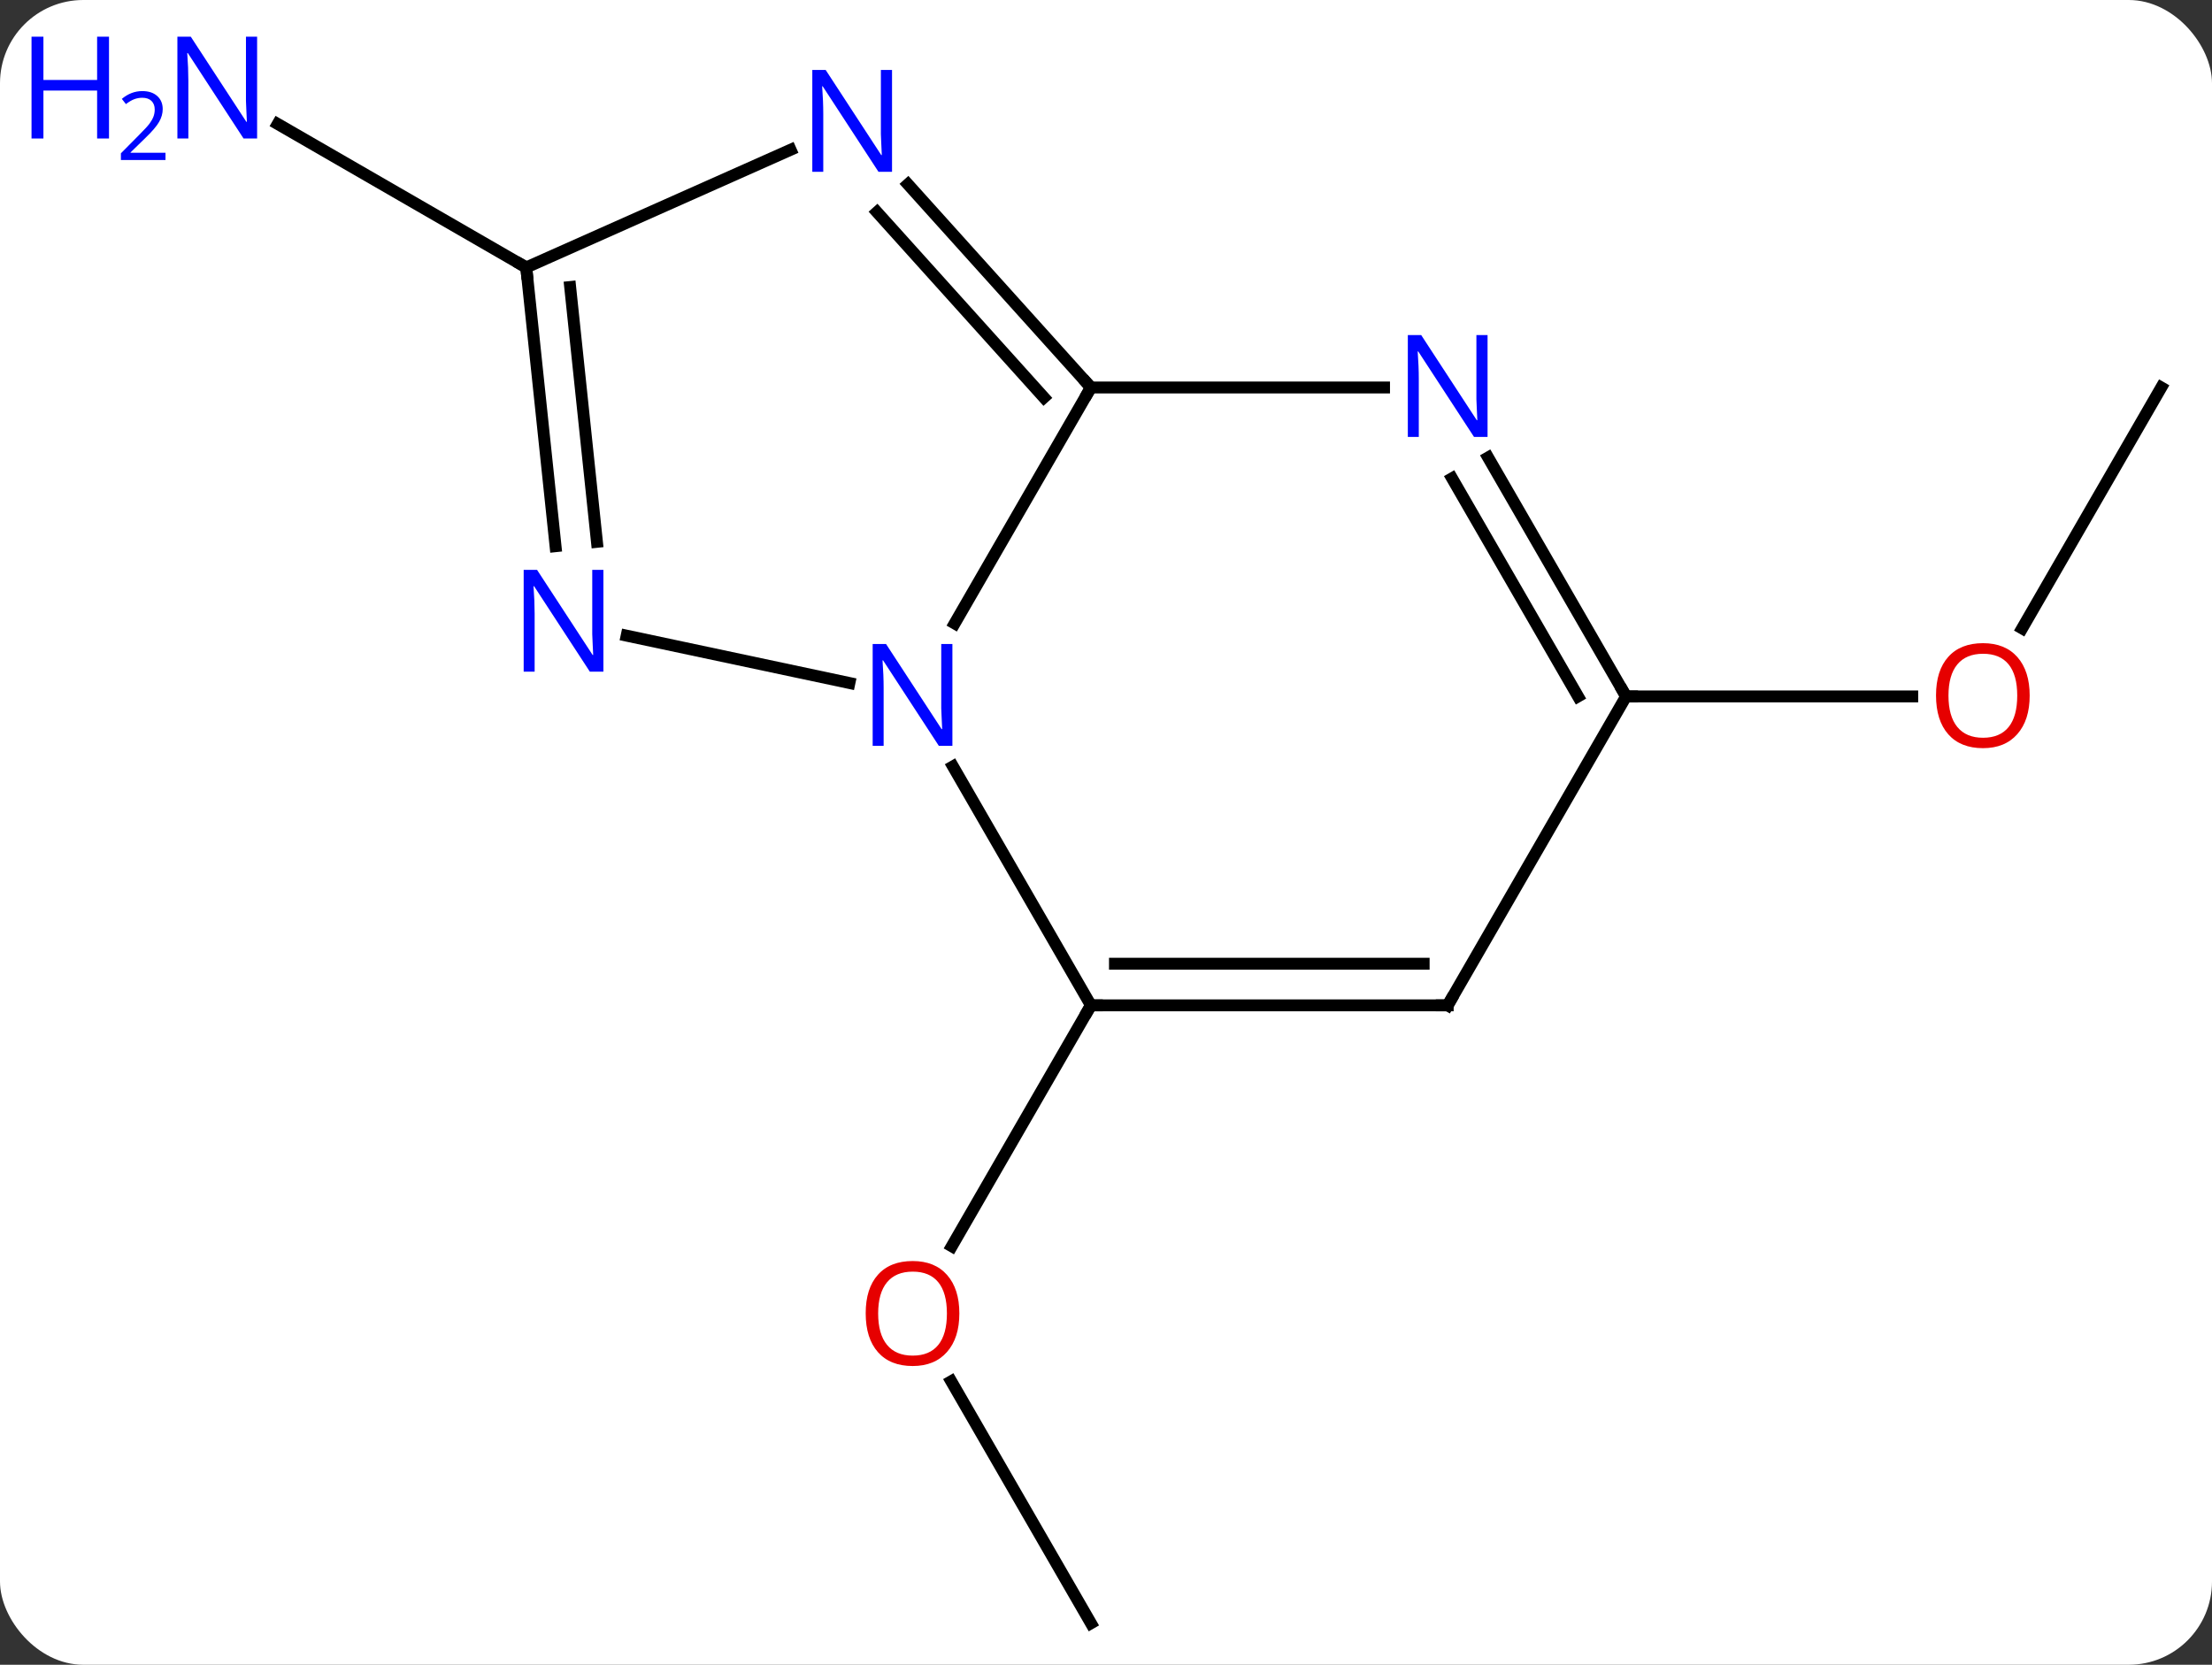 <svg width="186" viewBox="0 0 186 140" style="fill-opacity:1; color-rendering:auto; color-interpolation:auto; text-rendering:auto; stroke:black; stroke-linecap:square; stroke-miterlimit:10; shape-rendering:auto; stroke-opacity:1; fill:black; stroke-dasharray:none; font-weight:normal; stroke-width:1; font-family:'Open Sans'; font-style:normal; stroke-linejoin:miter; font-size:12; stroke-dashoffset:0; image-rendering:auto;" height="140" class="cas-substance-image" xmlns:xlink="http://www.w3.org/1999/xlink" xmlns="http://www.w3.org/2000/svg"><rect x="0" y="0" width="186" height="140" fill="#333333" stroke="none"/><svg class="cas-substance-single-component"><rect y="0" x="0" width="186" stroke="none" ry="7" rx="7" height="140" fill="white" class="cas-substance-group"/><svg y="0" x="0" width="186" viewBox="0 0 186 140" style="fill:black;" height="140" class="cas-substance-single-component-image"><svg><g><g transform="translate(100,72)" style="text-rendering:geometricPrecision; color-rendering:optimizeQuality; color-interpolation:linearRGB; stroke-linecap:butt; image-rendering:optimizeQuality;"><line y2="64.509" y1="44.162" x2="-8.268" x1="-20.014" style="fill:none;"/><line y2="12.546" y1="32.804" x2="-8.268" x1="-19.965" style="fill:none;"/><line y2="-39.414" y1="-19.156" x2="81.732" x1="70.035" style="fill:none;"/><line y2="-13.434" y1="-13.434" x2="36.732" x1="60.794" style="fill:none;"/><line y2="-49.509" y1="-61.574" x2="-55.749" x1="-76.648" style="fill:none;"/><line y2="-19.572" y1="-39.414" x2="-19.724" x1="-8.268" style="fill:none;"/><line y2="-39.414" y1="-39.414" x2="16.38" x1="-8.268" style="fill:none;"/><line y2="-56.502" y1="-39.414" x2="-23.654" x1="-8.268" style="fill:none;"/><line y2="-54.16" y1="-38.574" x2="-26.255" x1="-12.221" style="fill:none;"/><line y2="12.546" y1="-7.546" x2="-8.268" x1="-19.868" style="fill:none;"/><line y2="-18.543" y1="-14.562" x2="-47.306" x1="-28.576" style="fill:none;"/><line y2="-13.434" y1="-33.526" x2="36.732" x1="25.132" style="fill:none;"/><line y2="-13.434" y1="-31.776" x2="32.691" x1="22.101" style="fill:none;"/><line y2="-49.509" y1="-59.404" x2="-55.749" x1="-33.523" style="fill:none;"/><line y2="12.546" y1="12.546" x2="21.732" x1="-8.268" style="fill:none;"/><line y2="9.046" y1="9.046" x2="19.711" x1="-6.247" style="fill:none;"/><line y2="-49.509" y1="-26.066" x2="-55.749" x1="-53.286" style="fill:none;"/><line y2="-47.865" y1="-26.432" x2="-52.057" x1="-49.805" style="fill:none;"/><line y2="12.546" y1="-13.434" x2="21.732" x1="36.732" style="fill:none;"/></g><g transform="translate(100,72)" style="fill:rgb(230,0,0); text-rendering:geometricPrecision; color-rendering:optimizeQuality; image-rendering:optimizeQuality; font-family:'Open Sans'; stroke:rgb(230,0,0); color-interpolation:linearRGB;"><path style="stroke:none;" d="M-19.331 38.456 Q-19.331 40.518 -20.37 41.698 Q-21.409 42.878 -23.252 42.878 Q-25.143 42.878 -26.174 41.714 Q-27.206 40.549 -27.206 38.44 Q-27.206 36.346 -26.174 35.198 Q-25.143 34.049 -23.252 34.049 Q-21.393 34.049 -20.362 35.221 Q-19.331 36.393 -19.331 38.456 ZM-26.159 38.456 Q-26.159 40.19 -25.416 41.096 Q-24.674 42.003 -23.252 42.003 Q-21.831 42.003 -21.104 41.104 Q-20.377 40.206 -20.377 38.456 Q-20.377 36.721 -21.104 35.831 Q-21.831 34.94 -23.252 34.94 Q-24.674 34.94 -25.416 35.839 Q-26.159 36.737 -26.159 38.456 Z"/><path style="stroke:none;" d="M70.669 -13.504 Q70.669 -11.442 69.63 -10.262 Q68.591 -9.082 66.748 -9.082 Q64.857 -9.082 63.826 -10.246 Q62.794 -11.411 62.794 -13.52 Q62.794 -15.614 63.826 -16.762 Q64.857 -17.911 66.748 -17.911 Q68.607 -17.911 69.638 -16.739 Q70.669 -15.567 70.669 -13.504 ZM63.841 -13.504 Q63.841 -11.77 64.584 -10.864 Q65.326 -9.957 66.748 -9.957 Q68.169 -9.957 68.896 -10.856 Q69.623 -11.754 69.623 -13.504 Q69.623 -15.239 68.896 -16.129 Q68.169 -17.02 66.748 -17.02 Q65.326 -17.02 64.584 -16.122 Q63.841 -15.223 63.841 -13.504 Z"/><path style="fill:rgb(0,5,255); stroke:none;" d="M-78.38 -60.353 L-79.521 -60.353 L-84.209 -67.54 L-84.255 -67.54 Q-84.162 -66.275 -84.162 -65.228 L-84.162 -60.353 L-85.084 -60.353 L-85.084 -68.915 L-83.959 -68.915 L-79.287 -61.759 L-79.24 -61.759 Q-79.24 -61.915 -79.287 -62.775 Q-79.334 -63.634 -79.318 -64.009 L-79.318 -68.915 L-78.38 -68.915 L-78.38 -60.353 Z"/><path style="fill:rgb(0,5,255); stroke:none;" d="M-90.834 -60.353 L-91.834 -60.353 L-91.834 -64.384 L-96.349 -64.384 L-96.349 -60.353 L-97.349 -60.353 L-97.349 -68.915 L-96.349 -68.915 L-96.349 -65.275 L-91.834 -65.275 L-91.834 -68.915 L-90.834 -68.915 L-90.834 -60.353 Z"/><path style="fill:rgb(0,5,255); stroke:none;" d="M-86.084 -58.543 L-89.834 -58.543 L-89.834 -59.106 L-88.334 -60.621 Q-87.646 -61.309 -87.427 -61.606 Q-87.209 -61.903 -87.099 -62.184 Q-86.99 -62.465 -86.99 -62.793 Q-86.99 -63.246 -87.263 -63.512 Q-87.537 -63.778 -88.037 -63.778 Q-88.38 -63.778 -88.701 -63.661 Q-89.021 -63.543 -89.412 -63.246 L-89.755 -63.684 Q-88.974 -64.34 -88.037 -64.34 Q-87.24 -64.34 -86.779 -63.926 Q-86.318 -63.512 -86.318 -62.825 Q-86.318 -62.278 -86.623 -61.746 Q-86.927 -61.215 -87.771 -60.403 L-89.021 -59.184 L-89.021 -59.153 L-86.084 -59.153 L-86.084 -58.543 Z"/></g><g transform="translate(100,72)" style="stroke-linecap:butt; font-size:8.4px; text-rendering:geometricPrecision; color-rendering:optimizeQuality; image-rendering:optimizeQuality; font-family:'Open Sans'; color-interpolation:linearRGB; stroke-miterlimit:5;"><path style="fill:none;" d="M-8.603 -39.786 L-8.268 -39.414 L-8.518 -38.981"/><path style="fill:rgb(0,5,255); stroke:none;" d="M-19.916 -9.278 L-21.057 -9.278 L-25.745 -16.465 L-25.791 -16.465 Q-25.698 -15.2 -25.698 -14.153 L-25.698 -9.278 L-26.62 -9.278 L-26.62 -17.84 L-25.495 -17.84 L-20.823 -10.684 L-20.776 -10.684 Q-20.776 -10.84 -20.823 -11.7 Q-20.87 -12.559 -20.854 -12.934 L-20.854 -17.84 L-19.916 -17.84 L-19.916 -9.278 Z"/><path style="fill:rgb(0,5,255); stroke:none;" d="M25.084 -35.258 L23.943 -35.258 L19.255 -42.445 L19.209 -42.445 Q19.302 -41.18 19.302 -40.133 L19.302 -35.258 L18.38 -35.258 L18.38 -43.82 L19.505 -43.82 L24.177 -36.664 L24.224 -36.664 Q24.224 -36.82 24.177 -37.68 Q24.13 -38.539 24.146 -38.914 L24.146 -43.82 L25.084 -43.82 L25.084 -35.258 Z"/><path style="fill:rgb(0,5,255); stroke:none;" d="M-24.992 -57.554 L-26.133 -57.554 L-30.821 -64.741 L-30.867 -64.741 Q-30.774 -63.476 -30.774 -62.429 L-30.774 -57.554 L-31.696 -57.554 L-31.696 -66.116 L-30.571 -66.116 L-25.899 -58.96 L-25.852 -58.96 Q-25.852 -59.116 -25.899 -59.976 Q-25.946 -60.835 -25.93 -61.21 L-25.93 -66.116 L-24.992 -66.116 L-24.992 -57.554 Z"/><path style="fill:none;" d="M-7.768 12.546 L-8.268 12.546 L-8.518 12.979"/><path style="fill:rgb(0,5,255); stroke:none;" d="M-49.262 -15.515 L-50.403 -15.515 L-55.091 -22.702 L-55.137 -22.702 Q-55.044 -21.437 -55.044 -20.39 L-55.044 -15.515 L-55.966 -15.515 L-55.966 -24.077 L-54.841 -24.077 L-50.169 -16.921 L-50.122 -16.921 Q-50.122 -17.077 -50.169 -17.937 Q-50.216 -18.796 -50.2 -19.171 L-50.2 -24.077 L-49.262 -24.077 L-49.262 -15.515 Z"/><path style="fill:none;" d="M36.482 -13.867 L36.732 -13.434 L37.232 -13.434"/><path style="fill:none;" d="M-55.697 -49.012 L-55.749 -49.509 L-56.182 -49.759"/><path style="fill:none;" d="M21.232 12.546 L21.732 12.546 L21.982 12.113"/></g></g></svg></svg></svg></svg>
